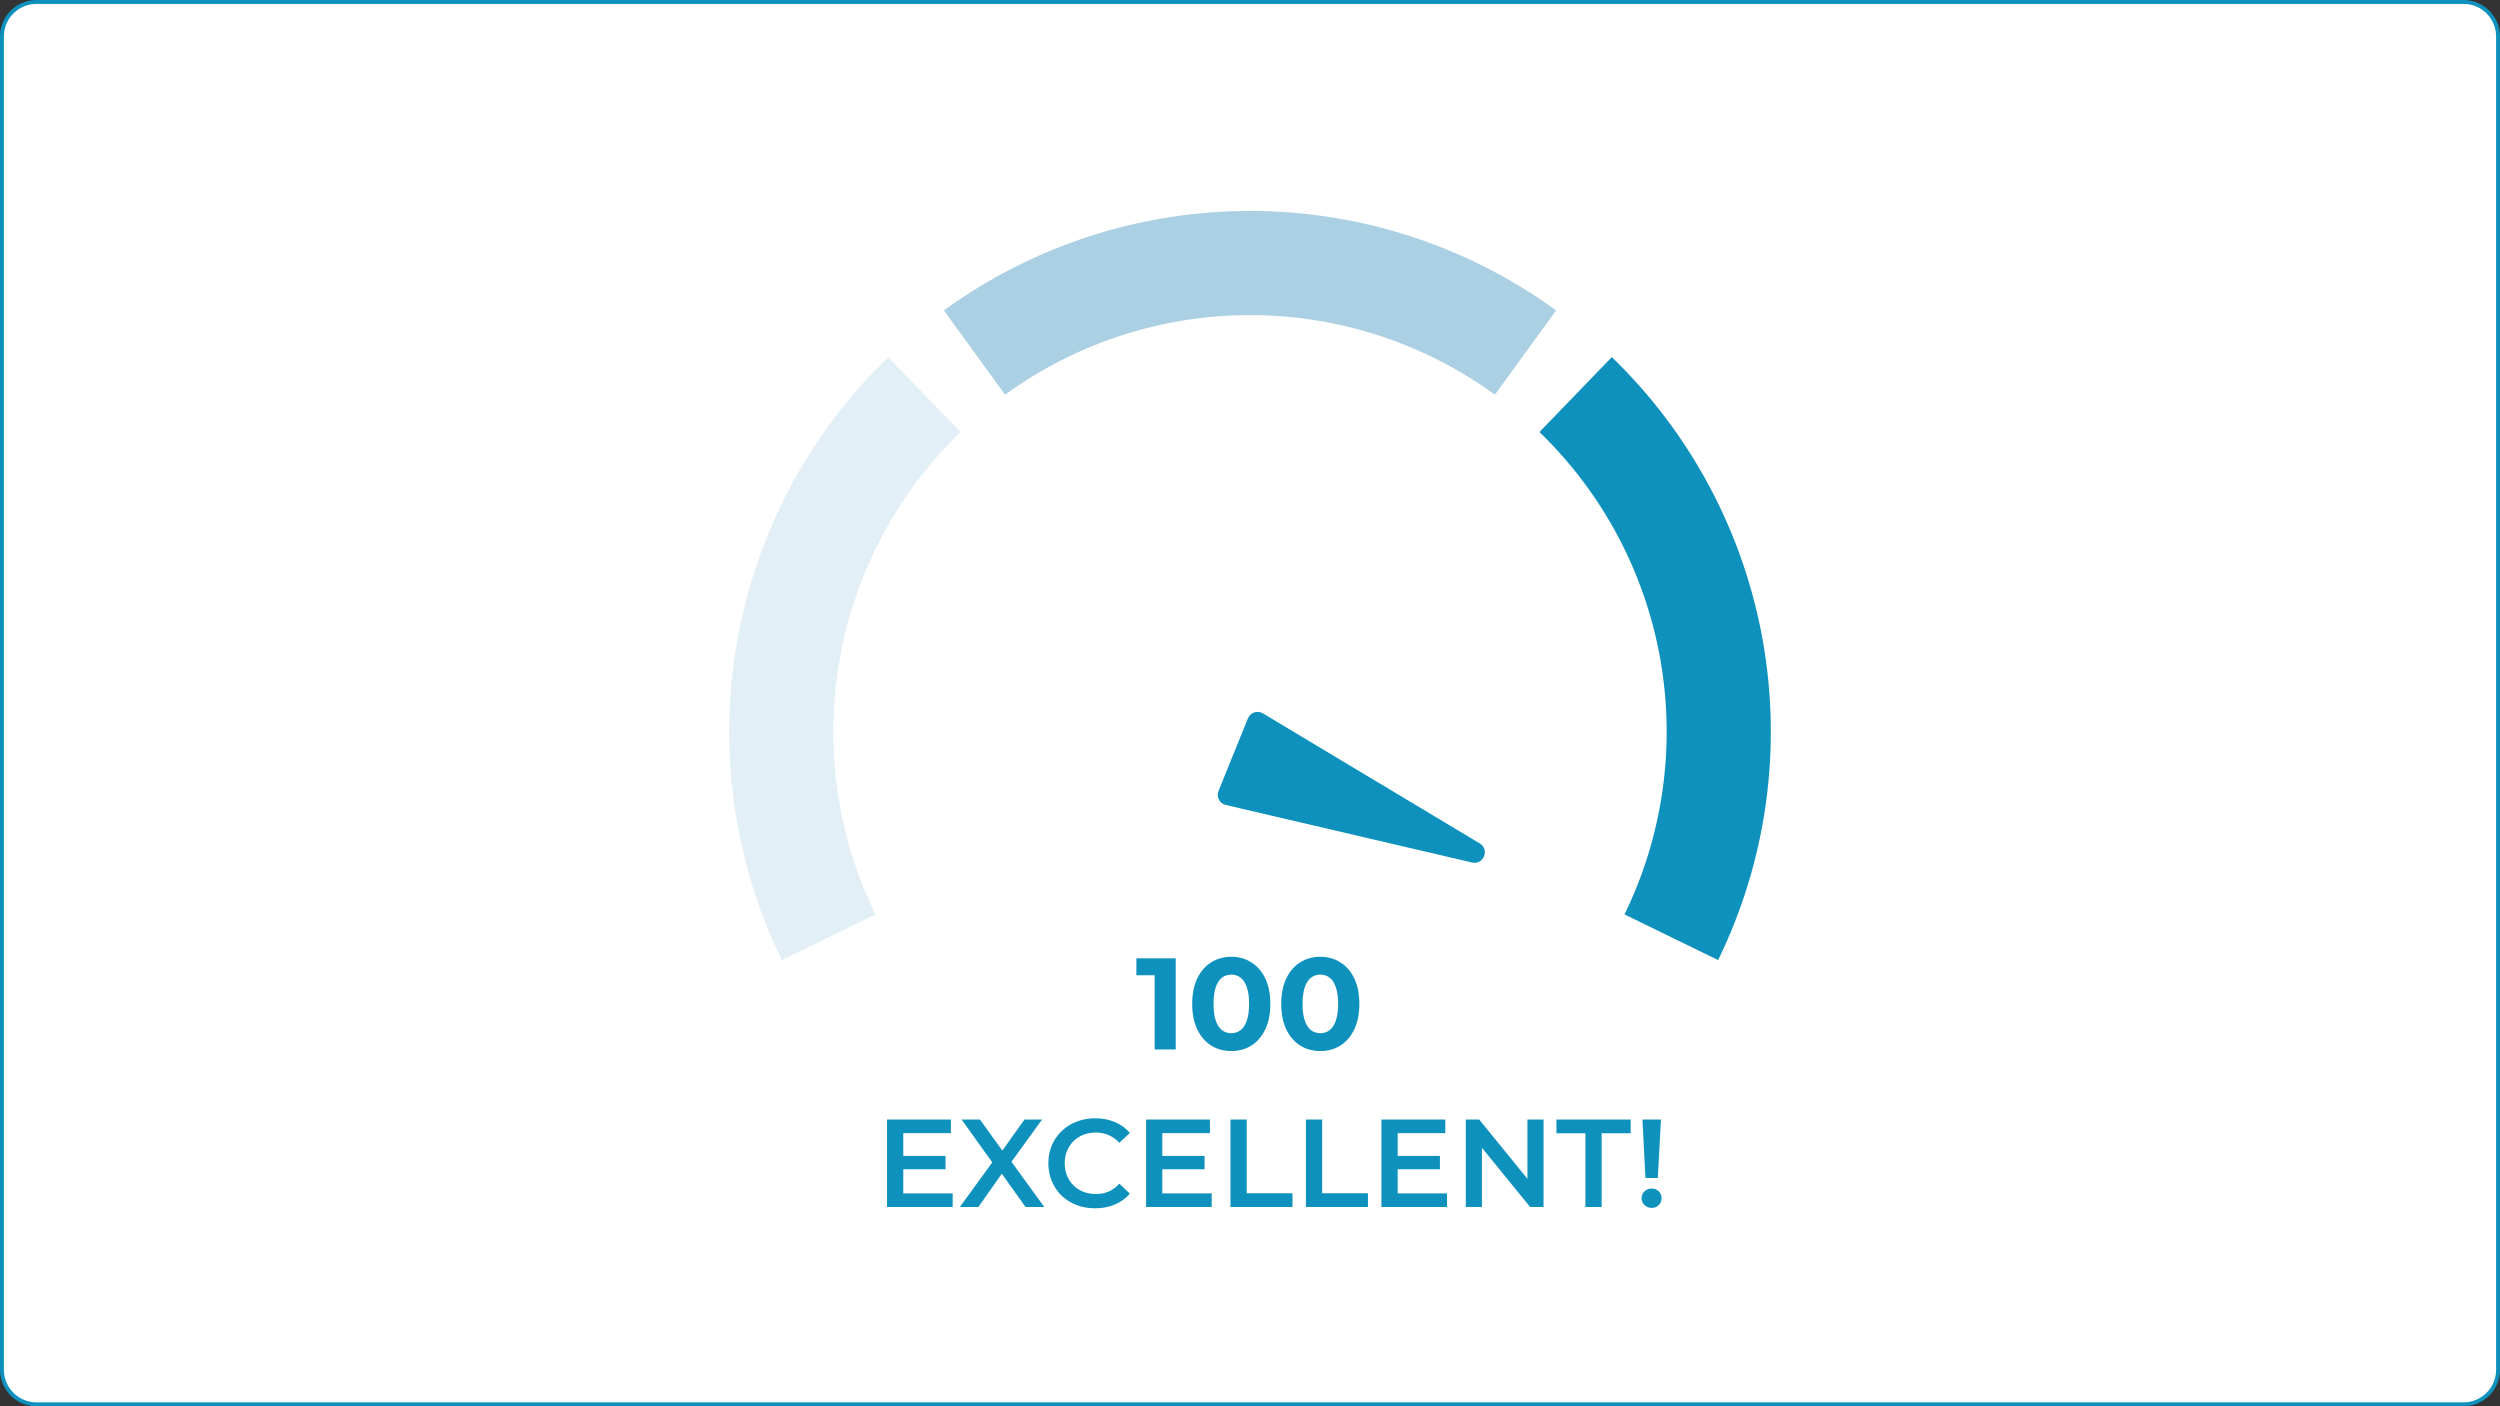 <svg width="1920" height="1080" viewBox="0 0 1920 1080" fill="none" xmlns="http://www.w3.org/2000/svg">
<rect x="0" y="0" width="1920" height="1080" fill="#333333" stroke="none"/>
<path d="M28 1.5H1892C1906.64 1.5 1918.5 13.364 1918.5 28V1052C1918.5 1066.64 1906.64 1078.5 1892 1078.5H28C13.364 1078.5 1.5 1066.64 1.5 1052V28C1.5 13.364 13.364 1.5 28 1.5Z" fill="white"/>
<path d="M28 1.5H1892C1906.64 1.5 1918.5 13.364 1918.5 28V1052C1918.5 1066.64 1906.64 1078.5 1892 1078.5H28C13.364 1078.5 1.5 1066.64 1.5 1052V28C1.5 13.364 13.364 1.5 28 1.5Z" stroke="#0E91BD" stroke-width="3"/>
<path d="M1237.86 274.264C1298.63 332.943 1339.25 409.352 1353.92 492.541C1368.59 575.729 1356.55 661.426 1319.52 737.349L1247.61 702.279C1277.24 641.541 1286.87 572.983 1275.14 506.433C1263.4 439.882 1230.9 378.754 1182.29 331.811L1237.86 274.264Z" fill="#0E91BD"/>
<path d="M724.885 238.393C793.224 188.742 875.527 162 959.999 162C1044.47 162 1126.77 188.742 1195.11 238.393L1148.09 303.115C1093.42 263.394 1027.58 242 959.999 242C892.422 242 826.579 263.394 771.908 303.115L724.885 238.393Z" fill="#ABCFE3"/>
<path d="M600.481 737.348C563.451 661.426 551.407 575.729 566.076 492.541C580.744 409.352 621.372 332.943 682.136 274.264L737.708 331.811C689.097 378.755 656.595 439.882 644.86 506.433C633.126 572.983 642.761 641.541 672.385 702.279L600.481 737.348Z" fill="#E3EFF6"/>
<path d="M692.763 887.736H726.171V898.008H692.763V887.736ZM693.723 916.536H731.643V927H681.243V859.8H730.299V870.264H693.723V916.536ZM737.145 927L765.465 888.024V897.432L738.489 859.8H752.601L772.665 887.64L766.905 887.736L786.777 859.8H800.313L773.529 896.76V887.736L802.041 927H787.641L766.521 897.432H772.185L751.353 927H737.145ZM841.034 927.96C835.914 927.96 831.146 927.128 826.73 925.464C822.378 923.736 818.57 921.336 815.306 918.264C812.106 915.128 809.61 911.448 807.818 907.224C806.026 903 805.13 898.392 805.13 893.4C805.13 888.408 806.026 883.8 807.818 879.576C809.61 875.352 812.138 871.704 815.402 868.632C818.666 865.496 822.474 863.096 826.826 861.432C831.178 859.704 835.946 858.84 841.13 858.84C846.634 858.84 851.658 859.8 856.202 861.72C860.746 863.576 864.586 866.36 867.722 870.072L859.658 877.656C857.226 875.032 854.506 873.08 851.498 871.8C848.49 870.456 845.226 869.784 841.706 869.784C838.186 869.784 834.954 870.36 832.01 871.512C829.13 872.664 826.602 874.296 824.426 876.408C822.314 878.52 820.65 881.016 819.434 883.896C818.282 886.776 817.706 889.944 817.706 893.4C817.706 896.856 818.282 900.024 819.434 902.904C820.65 905.784 822.314 908.28 824.426 910.392C826.602 912.504 829.13 914.136 832.01 915.288C834.954 916.44 838.186 917.016 841.706 917.016C845.226 917.016 848.49 916.376 851.498 915.096C854.506 913.752 857.226 911.736 859.658 909.048L867.722 916.728C864.586 920.376 860.746 923.16 856.202 925.08C851.658 927 846.602 927.96 841.034 927.96ZM891.7 887.736H925.108V898.008H891.7V887.736ZM892.66 916.536H930.58V927H880.18V859.8H929.236V870.264H892.66V916.536ZM944.993 927V859.8H957.473V916.44H992.609V927H944.993ZM1002.96 927V859.8H1015.44V916.44H1050.58V927H1002.96ZM1072.45 887.736H1105.86V898.008H1072.45V887.736ZM1073.41 916.536H1111.33V927H1060.93V859.8H1109.99V870.264H1073.41V916.536ZM1125.74 927V859.8H1136.01L1178.16 911.544H1173.07V859.8H1185.45V927H1175.18L1133.04 875.256H1138.13V927H1125.74ZM1217.59 927V870.36H1195.32V859.8H1252.35V870.36H1230.07V927H1217.59ZM1263.7 904.728L1261.4 859.8H1275.61L1273.21 904.728H1263.7ZM1268.5 927.672C1266.26 927.672 1264.41 926.936 1262.93 925.464C1261.46 923.992 1260.73 922.232 1260.73 920.184C1260.73 918.136 1261.46 916.408 1262.93 915C1264.41 913.528 1266.26 912.792 1268.5 912.792C1270.74 912.792 1272.57 913.528 1273.97 915C1275.38 916.408 1276.09 918.136 1276.09 920.184C1276.09 922.232 1275.38 923.992 1273.97 925.464C1272.57 926.936 1270.74 927.672 1268.5 927.672Z" fill="#0E91BD"/>
<path d="M886.749 806V742L893.749 749H872.749V736H902.949V806H886.749ZM945.609 807.2C939.876 807.2 934.742 805.8 930.209 803C925.676 800.133 922.109 796 919.509 790.6C916.909 785.2 915.609 778.667 915.609 771C915.609 763.333 916.909 756.8 919.509 751.4C922.109 746 925.676 741.9 930.209 739.1C934.742 736.233 939.876 734.8 945.609 734.8C951.409 734.8 956.542 736.233 961.009 739.1C965.542 741.9 969.109 746 971.709 751.4C974.309 756.8 975.609 763.333 975.609 771C975.609 778.667 974.309 785.2 971.709 790.6C969.109 796 965.542 800.133 961.009 803C956.542 805.8 951.409 807.2 945.609 807.2ZM945.609 793.5C948.342 793.5 950.709 792.733 952.709 791.2C954.776 789.667 956.376 787.233 957.509 783.9C958.709 780.567 959.309 776.267 959.309 771C959.309 765.733 958.709 761.433 957.509 758.1C956.376 754.767 954.776 752.333 952.709 750.8C950.709 749.267 948.342 748.5 945.609 748.5C942.942 748.5 940.576 749.267 938.509 750.8C936.509 752.333 934.909 754.767 933.709 758.1C932.576 761.433 932.009 765.733 932.009 771C932.009 776.267 932.576 780.567 933.709 783.9C934.909 787.233 936.509 789.667 938.509 791.2C940.576 792.733 942.942 793.5 945.609 793.5ZM1013.98 807.2C1008.25 807.2 1003.11 805.8 998.58 803C994.047 800.133 990.48 796 987.88 790.6C985.28 785.2 983.98 778.667 983.98 771C983.98 763.333 985.28 756.8 987.88 751.4C990.48 746 994.047 741.9 998.58 739.1C1003.11 736.233 1008.25 734.8 1013.98 734.8C1019.78 734.8 1024.91 736.233 1029.38 739.1C1033.91 741.9 1037.48 746 1040.08 751.4C1042.68 756.8 1043.98 763.333 1043.98 771C1043.98 778.667 1042.68 785.2 1040.08 790.6C1037.48 796 1033.91 800.133 1029.38 803C1024.91 805.8 1019.78 807.2 1013.98 807.2ZM1013.98 793.5C1016.71 793.5 1019.08 792.733 1021.08 791.2C1023.15 789.667 1024.75 787.233 1025.88 783.9C1027.08 780.567 1027.68 776.267 1027.68 771C1027.68 765.733 1027.08 761.433 1025.88 758.1C1024.75 754.767 1023.15 752.333 1021.08 750.8C1019.08 749.267 1016.71 748.5 1013.98 748.5C1011.31 748.5 1008.95 749.267 1006.88 750.8C1004.88 752.333 1003.28 754.767 1002.08 758.1C1000.95 761.433 1000.38 765.733 1000.38 771C1000.38 776.267 1000.95 780.567 1002.08 783.9C1003.28 787.233 1004.88 789.667 1006.88 791.2C1008.95 792.733 1011.31 793.5 1013.98 793.5Z" fill="#0E91BD"/>
<path d="M1136.44 647.754C1144.27 652.448 1139.39 664.48 1130.51 662.404L941.43 618.231C936.647 617.114 933.991 611.99 935.835 607.437L958.404 551.729C960.248 547.176 965.721 545.345 969.934 547.872L1136.44 647.754Z" fill="#0E91BD"/>
</svg>
